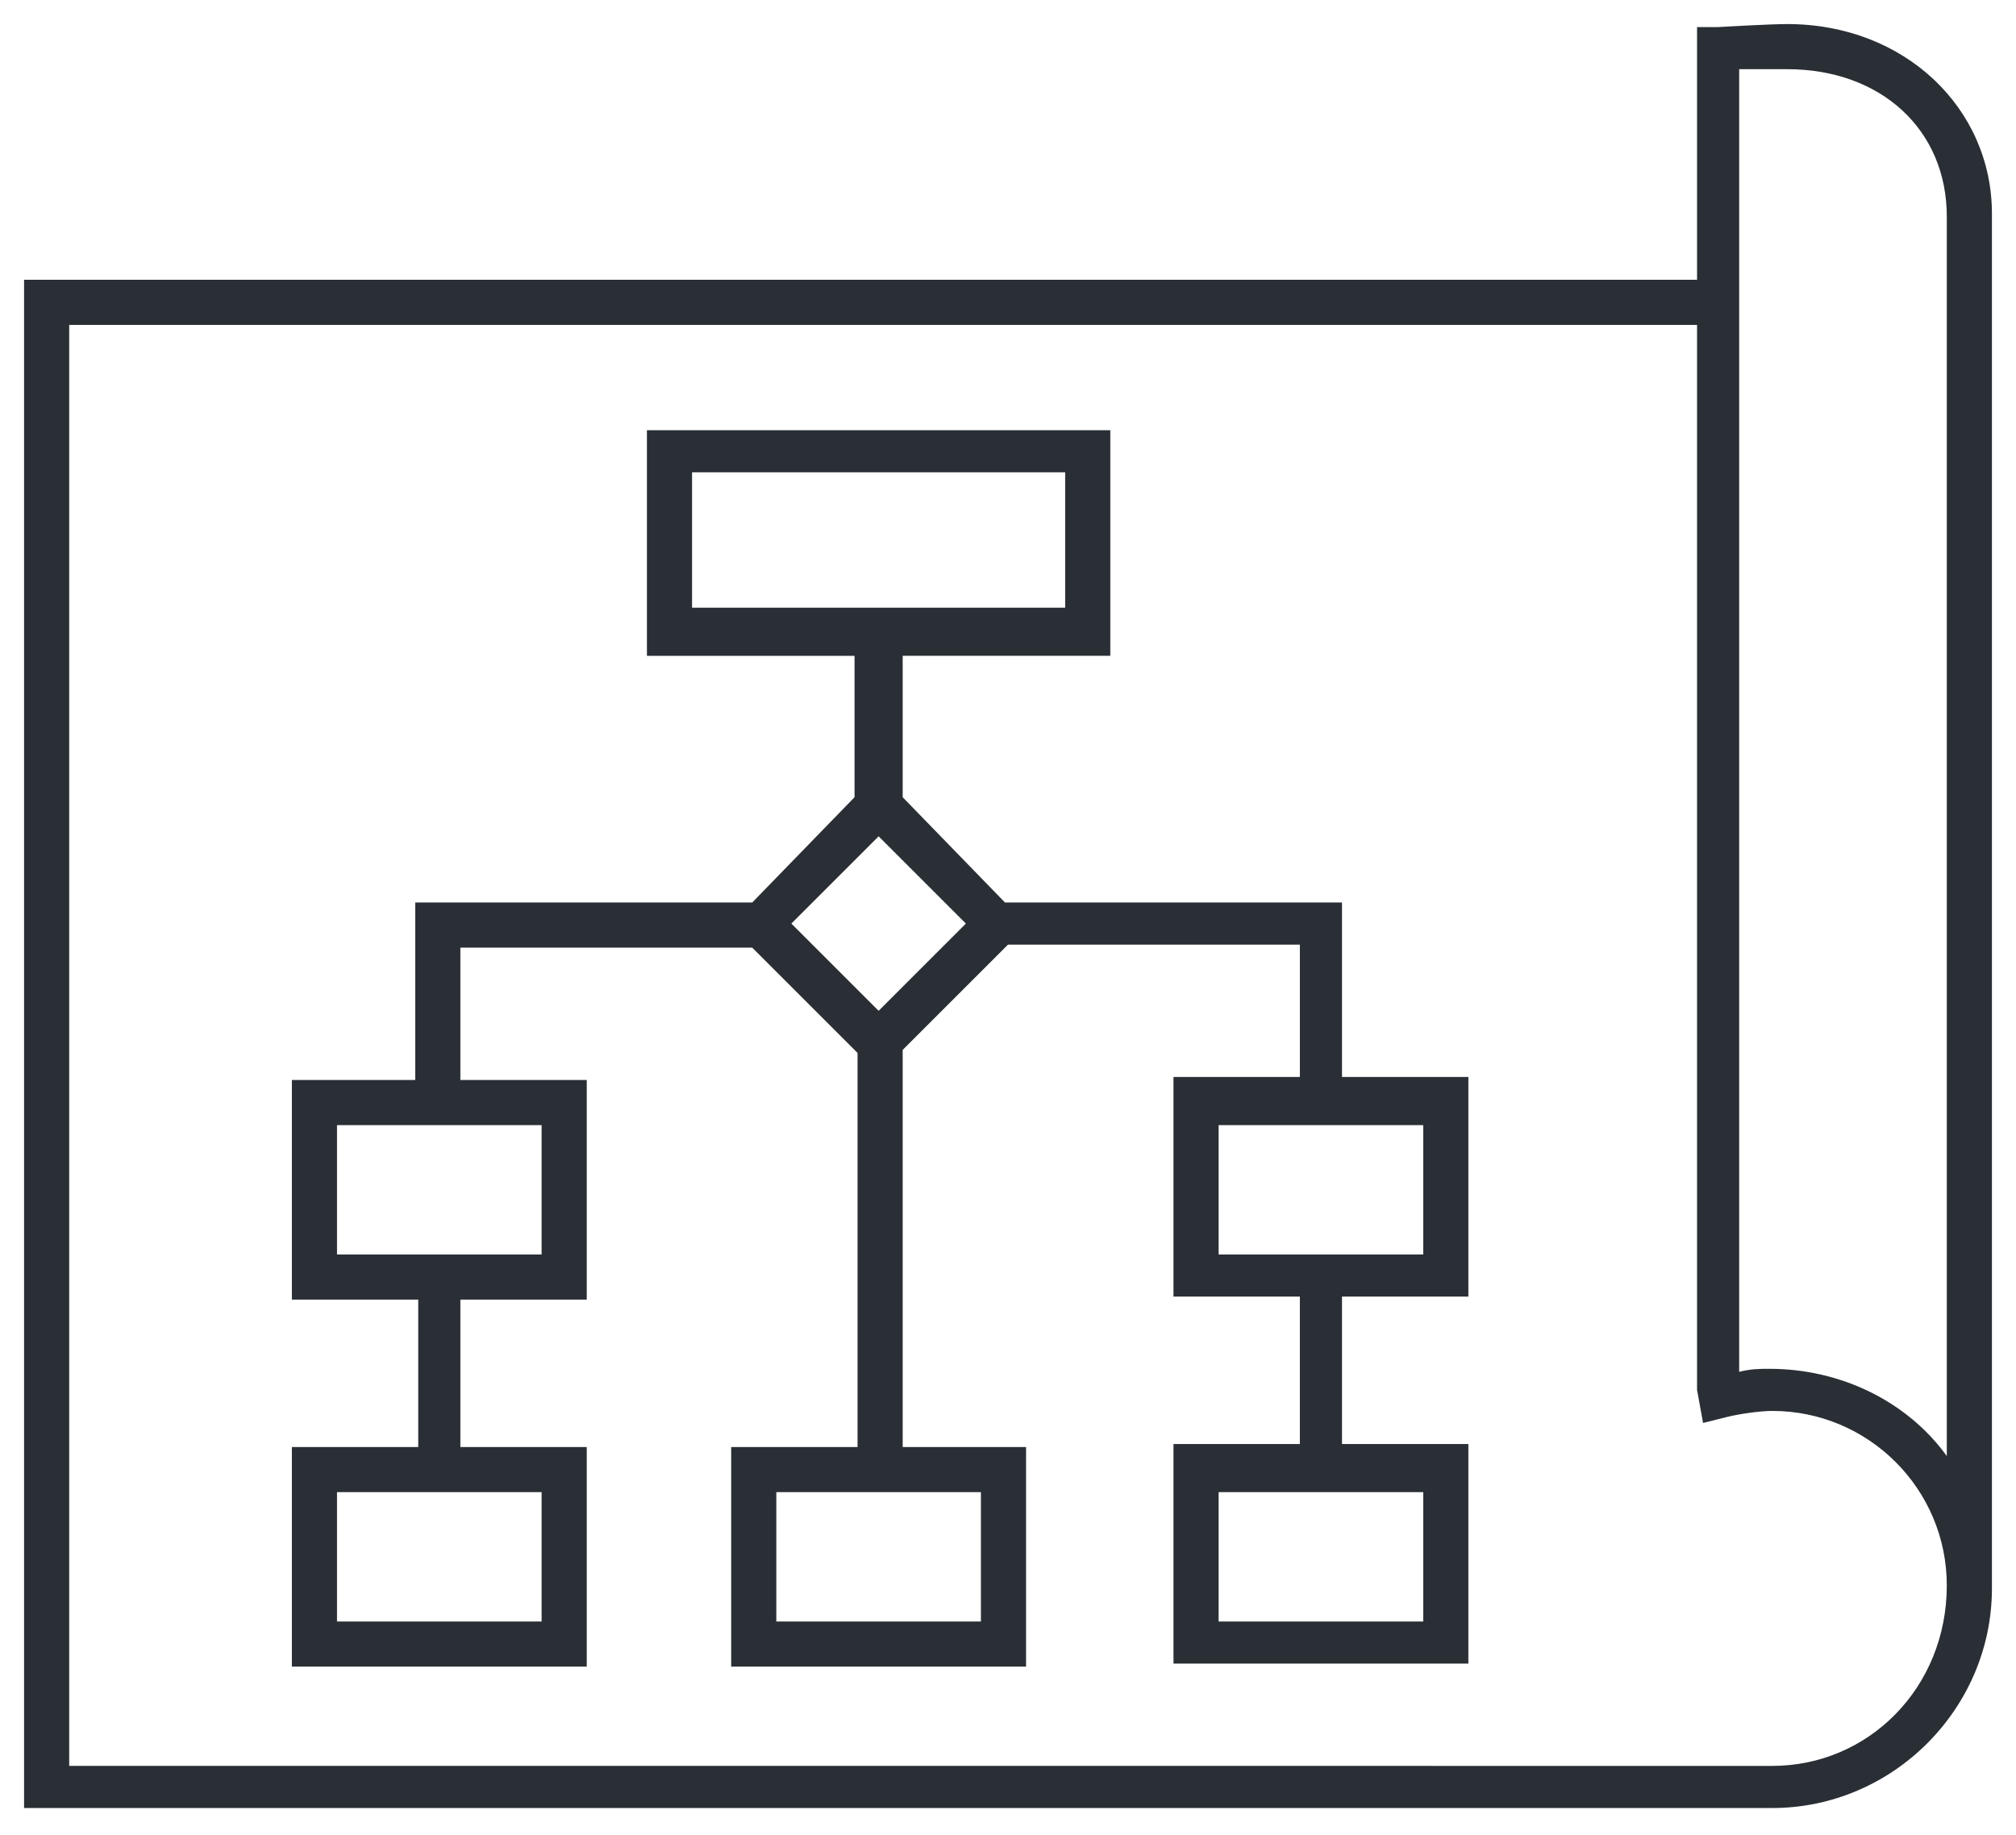 <svg width="67" height="61" xmlns="http://www.w3.org/2000/svg"><g fill="#292F35" fill-rule="nonzero"><path d="M59.4.8c-.6 0-2.3.1-2.3.1h-.7v8.4H.8v50.8h58.1c4 0 7.3-3.3 7.3-7.3V7.1c0-3.5-2.9-6.3-6.8-6.3zm-.5 57.9H2.3V10.8h54.1v35.4l.2 1.1.8-.2c.4-.1 1.1-.2 1.5-.2 3.2 0 5.8 2.6 5.8 5.8 0 3.4-2.6 6-5.8 6zm5.8-10.3c-1.3-1.8-3.5-2.9-5.9-2.9-.3 0-.6 0-1 .1V2.3h1.6c3.1 0 5.3 2 5.3 4.9v41.2z"/><path d="M44.6 30H33.4L30 26.5v-4.7h6.9v-7.5H21.5v7.5h6.9v4.7L25 30H13.8v5.9H9.7v7.3h4.2v4.9H9.7v7.3h9.8v-7.3h-4.2v-4.9h4.2v-7.3h-4.2v-4.4H25l3.5 3.5v13.1h-4.2v7.3h9.8v-7.3H30V34.9l3.5-3.5h9.7v4.4H39v7.3h4.2V48H39v7.3h9.8V48h-4.2v-4.9h4.2v-7.3h-4.2V30zM23 15.7h12.4v4.5H23v-4.5zm-5 38.2h-6.8v-4.3H18v4.3zm0-12.2h-6.8v-4.3H18v4.3zm14.6 12.2h-6.8v-4.3h6.8v4.3zm-3.4-20.3l-2.9-2.9 2.9-2.9 2.9 2.9-2.9 2.9zm18.1 20.3h-6.8v-4.3h6.8v4.3zm0-12.2h-6.8v-4.3h6.8v4.3z"/></g></svg>